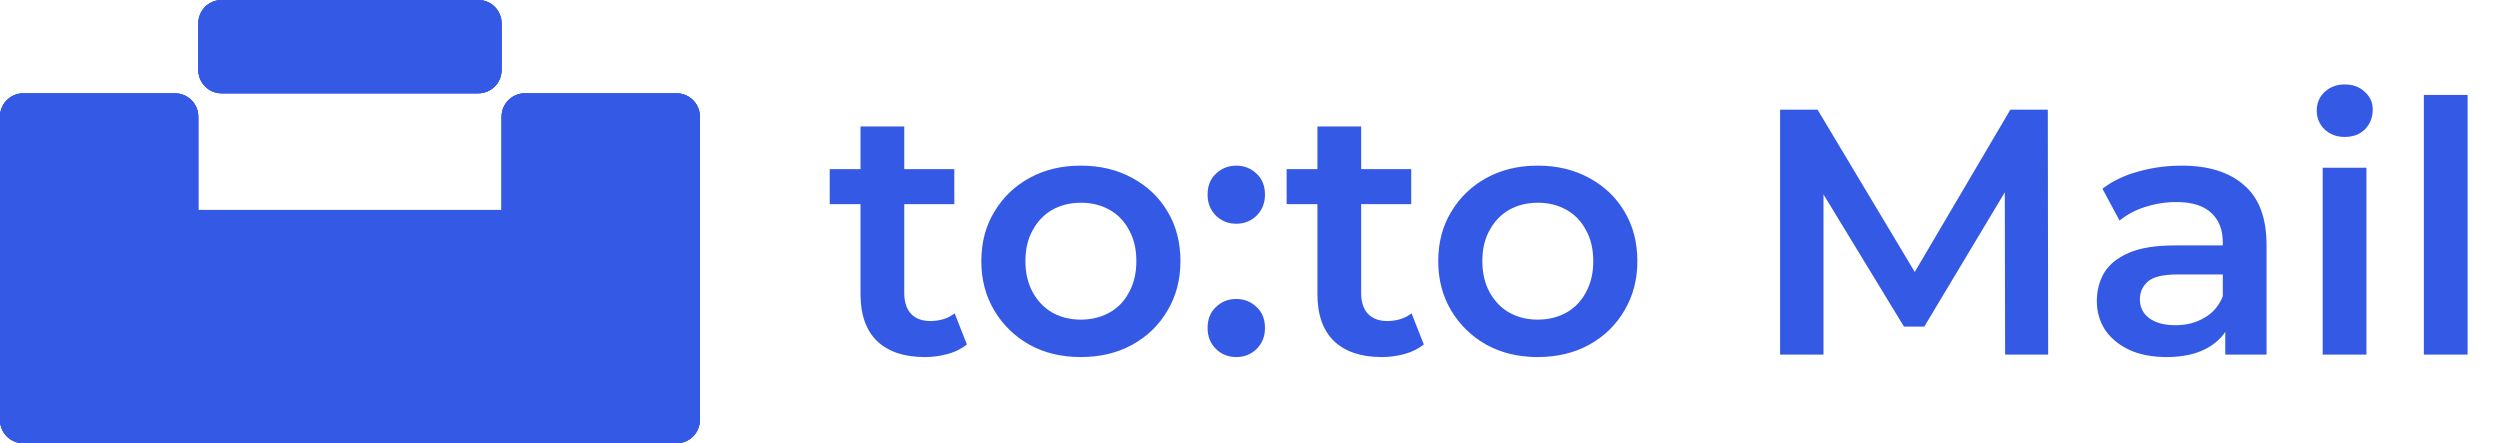 <svg width="282" height="50" viewBox="0 0 282 50" fill="none" xmlns="http://www.w3.org/2000/svg">
<path d="M76.316 10.526H59.21C57.757 10.526 56.579 11.705 56.579 13.158V47.368C56.579 48.822 57.757 50 59.21 50H76.316C77.769 50 78.947 48.822 78.947 47.368V13.158C78.947 11.705 77.769 10.526 76.316 10.526Z" fill="#3459E5"/>
<path d="M76.316 10.526H59.21C57.757 10.526 56.579 11.705 56.579 13.158V47.368C56.579 48.822 57.757 50 59.21 50H76.316C77.769 50 78.947 48.822 78.947 47.368V13.158C78.947 11.705 77.769 10.526 76.316 10.526Z" fill="#3459E5"/>
<path d="M76.316 10.526H59.21C57.757 10.526 56.579 11.705 56.579 13.158V47.368C56.579 48.822 57.757 50 59.21 50H76.316C77.769 50 78.947 48.822 78.947 47.368V13.158C78.947 11.705 77.769 10.526 76.316 10.526Z" fill="#3459E5"/>
<path d="M19.737 23.684V50H59.211V23.684L19.737 23.684Z" fill="#3459E5"/>
<path d="M19.737 23.684V50H59.211V23.684L19.737 23.684Z" fill="#3459E5"/>
<path d="M19.737 23.684V50H59.211V23.684L19.737 23.684Z" fill="#3459E5"/>
<path d="M22.368 2.632V7.895C22.368 9.348 23.547 10.526 25 10.526L53.947 10.526C55.401 10.526 56.579 9.348 56.579 7.895V2.632C56.579 1.178 55.401 5.14984e-05 53.947 5.14984e-05L25 5.14984e-05C23.547 5.14984e-05 22.368 1.178 22.368 2.632Z" fill="#3459E5"/>
<path d="M22.368 2.632V7.895C22.368 9.348 23.547 10.526 25 10.526L53.947 10.526C55.401 10.526 56.579 9.348 56.579 7.895V2.632C56.579 1.178 55.401 5.14984e-05 53.947 5.14984e-05L25 5.14984e-05C23.547 5.14984e-05 22.368 1.178 22.368 2.632Z" fill="#3459E5"/>
<path d="M22.368 2.632V7.895C22.368 9.348 23.547 10.526 25 10.526L53.947 10.526C55.401 10.526 56.579 9.348 56.579 7.895V2.632C56.579 1.178 55.401 5.14984e-05 53.947 5.14984e-05L25 5.14984e-05C23.547 5.14984e-05 22.368 1.178 22.368 2.632Z" fill="#3459E5"/>
<path d="M19.737 10.526H2.632C1.178 10.526 0 11.705 0 13.158V47.368C0 48.822 1.178 50 2.632 50H19.737C21.19 50 22.368 48.822 22.368 47.368V13.158C22.368 11.705 21.19 10.526 19.737 10.526Z" fill="#3459E5"/>
<path d="M19.737 10.526H2.632C1.178 10.526 0 11.705 0 13.158V47.368C0 48.822 1.178 50 2.632 50H19.737C21.19 50 22.368 48.822 22.368 47.368V13.158C22.368 11.705 21.19 10.526 19.737 10.526Z" fill="#3459E5"/>
<path d="M19.737 10.526H2.632C1.178 10.526 0 11.705 0 13.158V47.368C0 48.822 1.178 50 2.632 50H19.737C21.19 50 22.368 48.822 22.368 47.368V13.158C22.368 11.705 21.19 10.526 19.737 10.526Z" fill="#3459E5"/>
<path d="M104.329 40.276C102.013 40.276 100.224 39.684 98.96 38.5C97.697 37.289 97.066 35.513 97.066 33.171V14.263H102V33.053C102 34.053 102.25 34.829 102.75 35.382C103.276 35.934 104 36.211 104.921 36.211C106.026 36.211 106.947 35.921 107.684 35.342L109.066 38.855C108.487 39.329 107.776 39.684 106.934 39.921C106.092 40.158 105.224 40.276 104.329 40.276ZM93.592 23.026V19.079H107.645V23.026H93.592ZM121.905 40.276C119.747 40.276 117.826 39.816 116.142 38.895C114.457 37.947 113.128 36.658 112.155 35.026C111.181 33.395 110.694 31.54 110.694 29.461C110.694 27.355 111.181 25.5 112.155 23.895C113.128 22.263 114.457 20.987 116.142 20.066C117.826 19.145 119.747 18.684 121.905 18.684C124.089 18.684 126.023 19.145 127.707 20.066C129.418 20.987 130.747 22.25 131.694 23.855C132.668 25.461 133.155 27.329 133.155 29.461C133.155 31.54 132.668 33.395 131.694 35.026C130.747 36.658 129.418 37.947 127.707 38.895C126.023 39.816 124.089 40.276 121.905 40.276ZM121.905 36.053C123.115 36.053 124.194 35.789 125.142 35.263C126.089 34.737 126.826 33.974 127.352 32.974C127.905 31.974 128.181 30.803 128.181 29.461C128.181 28.092 127.905 26.921 127.352 25.947C126.826 24.947 126.089 24.184 125.142 23.658C124.194 23.132 123.128 22.869 121.944 22.869C120.734 22.869 119.655 23.132 118.707 23.658C117.786 24.184 117.049 24.947 116.497 25.947C115.944 26.921 115.668 28.092 115.668 29.461C115.668 30.803 115.944 31.974 116.497 32.974C117.049 33.974 117.786 34.737 118.707 35.263C119.655 35.789 120.72 36.053 121.905 36.053ZM139.452 25.237C138.557 25.237 137.794 24.934 137.162 24.329C136.531 23.697 136.215 22.908 136.215 21.961C136.215 20.961 136.531 20.171 137.162 19.592C137.794 18.987 138.557 18.684 139.452 18.684C140.347 18.684 141.11 18.987 141.741 19.592C142.373 20.171 142.689 20.961 142.689 21.961C142.689 22.908 142.373 23.697 141.741 24.329C141.11 24.934 140.347 25.237 139.452 25.237ZM139.452 40.276C138.557 40.276 137.794 39.974 137.162 39.368C136.531 38.737 136.215 37.947 136.215 37C136.215 36 136.531 35.211 137.162 34.632C137.794 34.026 138.557 33.724 139.452 33.724C140.347 33.724 141.11 34.026 141.741 34.632C142.373 35.211 142.689 36 142.689 37C142.689 37.947 142.373 38.737 141.741 39.368C141.11 39.974 140.347 40.276 139.452 40.276ZM155.868 40.276C153.553 40.276 151.763 39.684 150.5 38.5C149.237 37.289 148.605 35.513 148.605 33.171V14.263H153.539V33.053C153.539 34.053 153.789 34.829 154.289 35.382C154.816 35.934 155.539 36.211 156.46 36.211C157.566 36.211 158.487 35.921 159.224 35.342L160.605 38.855C160.026 39.329 159.316 39.684 158.474 39.921C157.632 40.158 156.763 40.276 155.868 40.276ZM145.132 23.026V19.079H159.184V23.026H145.132ZM173.444 40.276C171.286 40.276 169.365 39.816 167.681 38.895C165.997 37.947 164.668 36.658 163.694 35.026C162.72 33.395 162.233 31.54 162.233 29.461C162.233 27.355 162.72 25.5 163.694 23.895C164.668 22.263 165.997 20.987 167.681 20.066C169.365 19.145 171.286 18.684 173.444 18.684C175.628 18.684 177.562 19.145 179.247 20.066C180.957 20.987 182.286 22.25 183.233 23.855C184.207 25.461 184.694 27.329 184.694 29.461C184.694 31.54 184.207 33.395 183.233 35.026C182.286 36.658 180.957 37.947 179.247 38.895C177.562 39.816 175.628 40.276 173.444 40.276ZM173.444 36.053C174.654 36.053 175.733 35.789 176.681 35.263C177.628 34.737 178.365 33.974 178.891 32.974C179.444 31.974 179.72 30.803 179.72 29.461C179.72 28.092 179.444 26.921 178.891 25.947C178.365 24.947 177.628 24.184 176.681 23.658C175.733 23.132 174.668 22.869 173.483 22.869C172.273 22.869 171.194 23.132 170.247 23.658C169.325 24.184 168.589 24.947 168.036 25.947C167.483 26.921 167.207 28.092 167.207 29.461C167.207 30.803 167.483 31.974 168.036 32.974C168.589 33.974 169.325 34.737 170.247 35.263C171.194 35.789 172.26 36.053 173.444 36.053ZM200.795 40V12.368H205.019L217.098 32.539H214.887L226.769 12.368H230.993L231.032 40H226.177L226.137 19.987H227.164L217.058 36.842H214.769L204.506 19.987H205.69V40H200.795ZM251.009 40V35.737L250.733 34.829V27.369C250.733 25.921 250.298 24.803 249.43 24.013C248.562 23.197 247.246 22.79 245.483 22.79C244.298 22.79 243.127 22.974 241.969 23.342C240.838 23.711 239.877 24.224 239.088 24.882L237.154 21.29C238.285 20.421 239.627 19.776 241.18 19.355C242.759 18.908 244.39 18.684 246.075 18.684C249.127 18.684 251.483 19.421 253.14 20.895C254.825 22.342 255.667 24.592 255.667 27.645V40H251.009ZM244.377 40.276C242.798 40.276 241.417 40.013 240.233 39.487C239.048 38.934 238.127 38.184 237.469 37.237C236.838 36.263 236.522 35.171 236.522 33.961C236.522 32.776 236.798 31.711 237.351 30.763C237.93 29.816 238.864 29.066 240.154 28.513C241.443 27.961 243.154 27.684 245.285 27.684H251.404V30.961H245.64C243.956 30.961 242.825 31.237 242.246 31.79C241.667 32.316 241.377 32.974 241.377 33.763C241.377 34.658 241.733 35.368 242.443 35.895C243.154 36.421 244.14 36.684 245.404 36.684C246.614 36.684 247.693 36.408 248.64 35.855C249.614 35.303 250.312 34.487 250.733 33.408L251.562 36.368C251.088 37.605 250.233 38.566 248.996 39.25C247.785 39.934 246.246 40.276 244.377 40.276ZM261.999 40V18.921H266.934V40H261.999ZM264.487 15.447C263.566 15.447 262.802 15.158 262.197 14.579C261.618 14 261.328 13.303 261.328 12.487C261.328 11.645 261.618 10.947 262.197 10.395C262.802 9.816 263.566 9.526 264.487 9.526C265.408 9.526 266.158 9.803 266.737 10.355C267.342 10.882 267.645 11.553 267.645 12.368C267.645 13.237 267.355 13.974 266.776 14.579C266.197 15.158 265.434 15.447 264.487 15.447ZM273.41 40V10.711H278.345V40H273.41Z" fill="#3459E5"/>
</svg>
